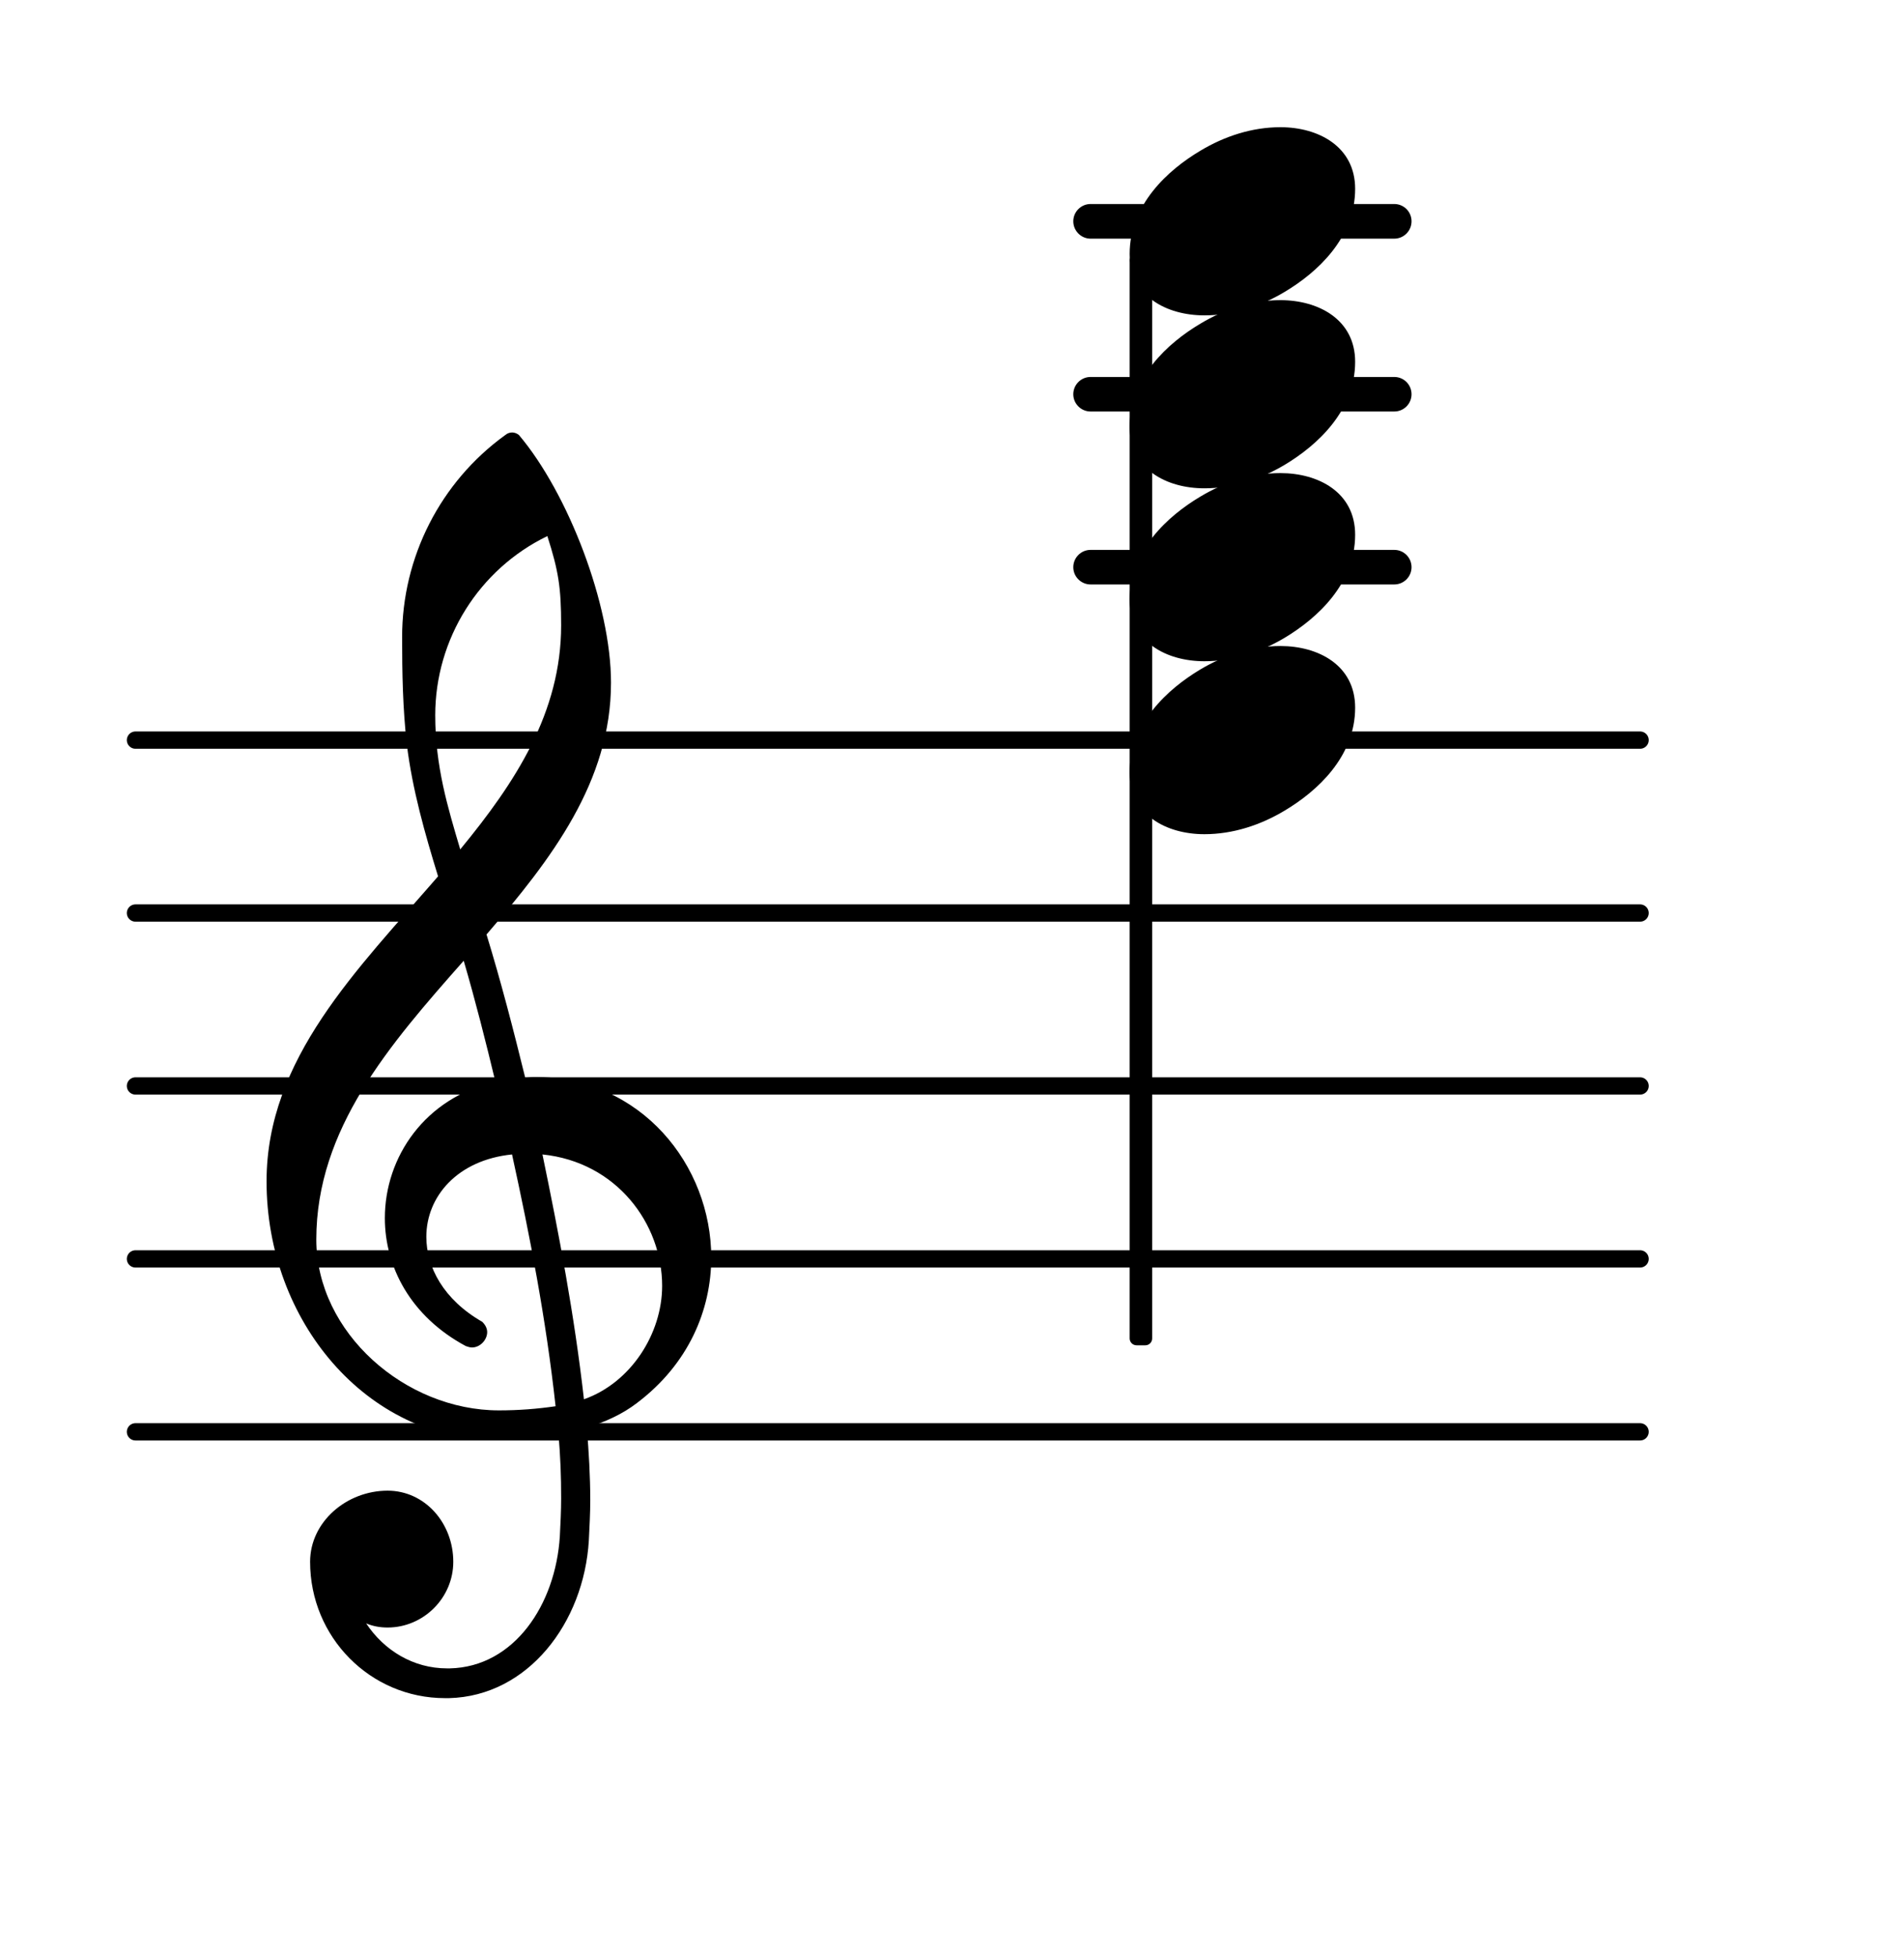 <?xml version="1.0" encoding="UTF-8"?>
<svg xmlns="http://www.w3.org/2000/svg" xmlns:xlink="http://www.w3.org/1999/xlink" width="68.472pt" height="70.334pt" viewBox="0 0 68.472 70.334" version="1.1">
<g id="surface1">
<path style="fill:none;stroke-width:0.1;stroke-linecap:round;stroke-linejoin:round;stroke:rgb(0%,0%,0%);stroke-opacity:1;stroke-miterlimit:4;" d="M 0.05 -0 L 8.752 -0 " transform="matrix(6.218,0,0,6.218,4.561,51.486)"/>
<path style="fill:none;stroke-width:0.1;stroke-linecap:round;stroke-linejoin:round;stroke:rgb(0%,0%,0%);stroke-opacity:1;stroke-miterlimit:4;" d="M 0.05 -0 L 8.752 -0 " transform="matrix(6.218,0,0,6.218,4.561,45.268)"/>
<path style="fill:none;stroke-width:0.1;stroke-linecap:round;stroke-linejoin:round;stroke:rgb(0%,0%,0%);stroke-opacity:1;stroke-miterlimit:4;" d="M 0.05 0 L 8.752 0 " transform="matrix(6.218,0,0,6.218,4.561,39.049)"/>
<path style="fill:none;stroke-width:0.1;stroke-linecap:round;stroke-linejoin:round;stroke:rgb(0%,0%,0%);stroke-opacity:1;stroke-miterlimit:4;" d="M 0.05 0 L 8.752 0 " transform="matrix(6.218,0,0,6.218,4.561,32.831)"/>
<path style="fill:none;stroke-width:0.1;stroke-linecap:round;stroke-linejoin:round;stroke:rgb(0%,0%,0%);stroke-opacity:1;stroke-miterlimit:4;" d="M 0.05 0 L 8.752 0 " transform="matrix(6.218,0,0,6.218,4.561,26.613)"/>
<path style=" stroke:none;fill-rule:nonzero;fill:rgb(0%,0%,0%);fill-opacity:1;" d="M 39.219 7.336 L 50.141 7.336 C 50.484 7.336 50.762 7.613 50.762 7.957 C 50.762 8.301 50.484 8.582 50.141 8.582 L 39.219 8.582 C 38.879 8.582 38.598 8.301 38.598 7.957 C 38.598 7.613 38.879 7.336 39.219 7.336 Z M 39.219 7.336 "/>
<path style=" stroke:none;fill-rule:nonzero;fill:rgb(0%,0%,0%);fill-opacity:1;" d="M 39.219 13.555 L 50.141 13.555 C 50.484 13.555 50.762 13.832 50.762 14.176 C 50.762 14.52 50.484 14.797 50.141 14.797 L 39.219 14.797 C 38.879 14.797 38.598 14.52 38.598 14.176 C 38.598 13.832 38.879 13.555 39.219 13.555 Z M 39.219 13.555 "/>
<path style=" stroke:none;fill-rule:nonzero;fill:rgb(0%,0%,0%);fill-opacity:1;" d="M 39.219 19.773 L 50.141 19.773 C 50.484 19.773 50.762 20.051 50.762 20.395 C 50.762 20.738 50.484 21.016 50.141 21.016 L 39.219 21.016 C 38.879 21.016 38.598 20.738 38.598 20.395 C 38.598 20.051 38.879 19.773 39.219 19.773 Z M 39.219 19.773 "/>
<path style=" stroke:none;fill-rule:nonzero;fill:rgb(0%,0%,0%);fill-opacity:1;" d="M 40.875 9.117 L 41.188 9.117 C 41.324 9.117 41.434 9.227 41.434 9.363 L 41.434 48.129 C 41.434 48.266 41.324 48.375 41.188 48.375 L 40.875 48.375 C 40.738 48.375 40.625 48.266 40.625 48.129 L 40.625 9.363 C 40.625 9.227 40.738 9.117 40.875 9.117 Z M 40.875 9.117 "/>
<path style=" stroke:none;fill-rule:nonzero;fill:rgb(0%,0%,0%);fill-opacity:1;" d="M 16.152 61.062 L 16.004 61.062 C 13.316 61.062 11.152 58.871 11.152 56.16 C 11.152 54.719 12.469 53.602 13.938 53.602 C 15.281 53.602 16.301 54.77 16.301 56.16 C 16.301 57.457 15.23 58.523 13.938 58.523 C 13.664 58.523 13.414 58.477 13.168 58.375 C 13.812 59.344 14.859 59.992 16.078 59.992 L 16.176 59.992 Z M 21 50.316 C 22.691 49.719 23.812 47.953 23.812 46.238 C 23.812 44 22.172 41.785 19.508 41.512 C 20.105 44.398 20.652 47.258 21 50.316 Z M 11.375 44.57 C 11.375 47.93 14.586 50.715 17.941 50.715 C 18.641 50.715 19.309 50.664 19.98 50.566 C 19.633 47.406 19.062 44.473 18.414 41.512 C 16.449 41.711 15.332 43.027 15.332 44.473 C 15.332 45.566 15.953 46.734 17.344 47.531 C 17.469 47.656 17.52 47.781 17.52 47.902 C 17.52 48.176 17.27 48.453 16.973 48.453 C 16.898 48.453 16.824 48.426 16.75 48.402 C 14.758 47.332 13.84 45.543 13.84 43.801 C 13.84 41.609 15.281 39.473 17.816 38.898 C 17.469 37.457 17.098 35.988 16.676 34.547 C 14.012 37.559 11.375 40.59 11.375 44.57 Z M 17.867 51.785 C 13.191 51.785 9.586 47.508 9.586 42.48 C 9.586 38.078 12.844 34.871 15.754 31.512 C 15.281 29.973 14.832 28.402 14.633 26.789 C 14.484 25.492 14.461 24.199 14.461 22.906 C 14.461 20.047 15.828 17.336 18.168 15.645 C 18.316 15.52 18.516 15.52 18.664 15.645 C 20.43 17.734 21.973 21.738 21.973 24.547 C 21.973 28.105 19.832 30.891 17.496 33.602 C 18.016 35.293 18.465 37.035 18.887 38.75 C 18.988 38.75 19.113 38.727 19.211 38.727 C 23.066 38.727 25.578 41.91 25.578 45.219 C 25.578 47.109 24.758 49.047 22.918 50.441 C 22.371 50.863 21.746 51.137 21.102 51.336 C 21.176 52.207 21.227 53.078 21.227 53.949 C 21.227 54.422 21.199 54.918 21.176 55.391 C 21 58.352 18.988 60.988 16.152 61.062 L 16.176 59.992 C 18.488 59.941 19.98 57.703 20.133 55.242 C 20.156 54.793 20.18 54.32 20.18 53.875 C 20.18 53.102 20.156 52.355 20.082 51.586 C 19.359 51.711 18.641 51.785 17.867 51.785 Z M 20.18 22.484 C 20.18 21.117 20.082 20.52 19.684 19.277 C 17.223 20.469 15.652 22.98 15.652 25.719 C 15.652 27.559 16.102 29.027 16.551 30.543 C 18.539 28.129 20.18 25.617 20.18 22.484 Z M 20.18 22.484 "/>
<path style=" stroke:none;fill-rule:nonzero;fill:rgb(0%,0%,0%);fill-opacity:1;" d="M 46.047 4.574 C 47.418 4.574 48.734 5.273 48.734 6.789 C 48.734 8.555 47.367 9.801 46.199 10.496 C 45.328 11.02 44.332 11.34 43.312 11.34 C 41.945 11.34 40.625 10.645 40.625 9.129 C 40.625 7.363 41.996 6.117 43.164 5.422 C 44.035 4.898 45.027 4.574 46.047 4.574 Z M 46.047 4.574 "/>
<path style=" stroke:none;fill-rule:nonzero;fill:rgb(0%,0%,0%);fill-opacity:1;" d="M 46.047 10.793 C 47.418 10.793 48.734 11.492 48.734 13.008 C 48.734 14.773 47.367 16.016 46.199 16.715 C 45.328 17.234 44.332 17.559 43.312 17.559 C 41.945 17.559 40.625 16.863 40.625 15.348 C 40.625 13.578 41.996 12.336 43.164 11.641 C 44.035 11.117 45.027 10.793 46.047 10.793 Z M 46.047 10.793 "/>
<path style=" stroke:none;fill-rule:nonzero;fill:rgb(0%,0%,0%);fill-opacity:1;" d="M 46.047 17.012 C 47.418 17.012 48.734 17.707 48.734 19.227 C 48.734 20.992 47.367 22.234 46.199 22.934 C 45.328 23.453 44.332 23.777 43.312 23.777 C 41.945 23.777 40.625 23.082 40.625 21.562 C 40.625 19.797 41.996 18.555 43.164 17.859 C 44.035 17.336 45.027 17.012 46.047 17.012 Z M 46.047 17.012 "/>
<path style=" stroke:none;fill-rule:nonzero;fill:rgb(0%,0%,0%);fill-opacity:1;" d="M 46.047 23.23 C 47.418 23.23 48.734 23.926 48.734 25.445 C 48.734 27.211 47.367 28.453 46.199 29.148 C 45.328 29.672 44.332 29.996 43.312 29.996 C 41.945 29.996 40.625 29.301 40.625 27.781 C 40.625 26.016 41.996 24.773 43.164 24.074 C 44.035 23.555 45.027 23.23 46.047 23.23 Z M 46.047 23.23 "/>
</g>
</svg>
